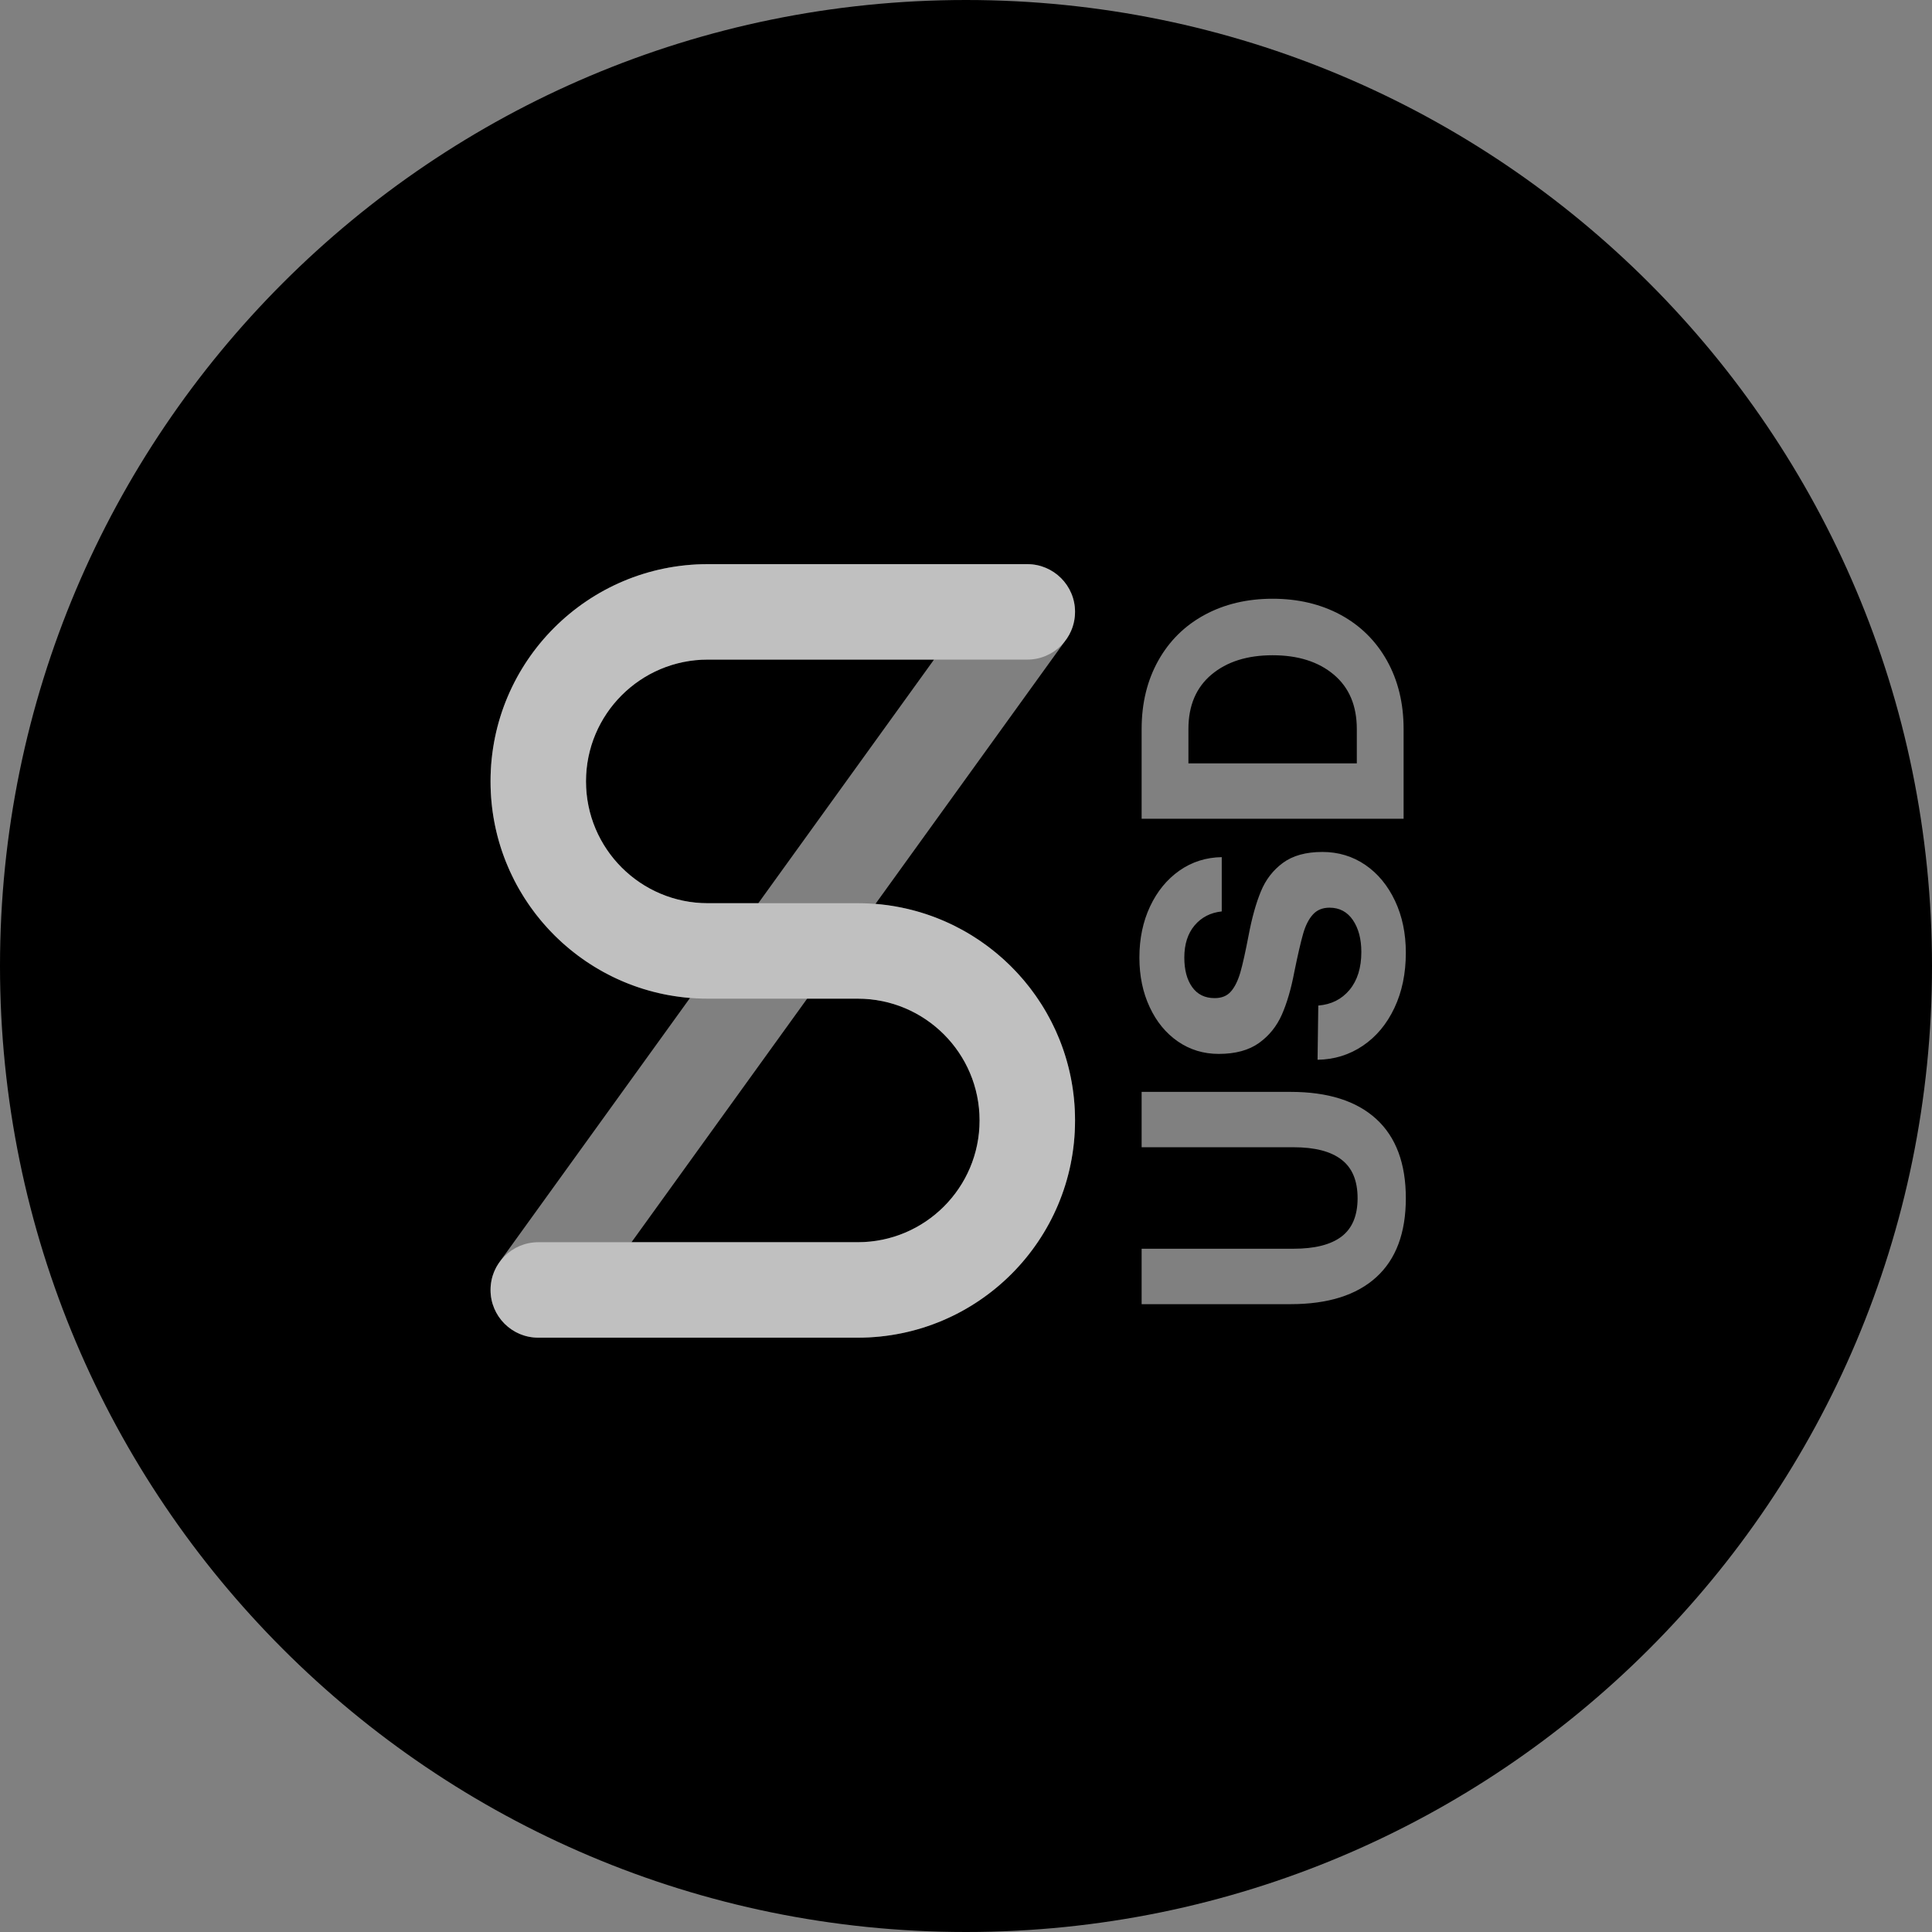 <svg width="32" height="32" viewBox="0 0 32 32" fill="none" xmlns="http://www.w3.org/2000/svg">
<rect x="0" y="0" width="32" height="32" fill="#808080" stroke="none"/>
<path fill-rule="evenodd" clip-rule="evenodd" d="M32 16C32 24.837 24.837 32 16 32C7.163 32 0 24.837 0 16C0 7.163 7.163 0 16 0C24.837 0 32 7.163 32 16ZM17.806 18.558C17.806 20.545 16.195 22.156 14.207 22.156H8.915C8.479 22.156 8.125 21.802 8.125 21.366C8.125 21.353 8.125 21.341 8.126 21.329C8.127 21.309 8.128 21.289 8.131 21.269C8.147 21.133 8.196 21.012 8.272 20.906L11.429 16.529C9.579 16.379 8.125 14.83 8.125 12.942C8.125 10.955 9.736 9.344 11.723 9.344H17.015C17.452 9.344 17.806 9.698 17.806 10.134C17.806 10.319 17.742 10.489 17.636 10.624L14.501 14.971C16.351 15.121 17.806 16.669 17.806 18.558ZM9.706 12.942C9.706 11.828 10.609 10.925 11.723 10.925H15.47L12.56 14.96L11.723 14.96C10.609 14.96 9.706 14.056 9.706 12.942ZM16.225 18.558C16.225 19.672 15.321 20.575 14.207 20.575H10.46L13.369 16.541L14.207 16.541C15.321 16.541 16.225 17.444 16.225 18.558ZM22.796 21.154C22.469 21.452 21.996 21.601 21.376 21.601H18.909V20.683H21.426C21.777 20.683 22.042 20.616 22.219 20.482C22.397 20.347 22.486 20.135 22.486 19.846C22.486 19.556 22.397 19.343 22.219 19.207C22.042 19.07 21.777 19.002 21.426 19.002H18.909V18.085H21.376C21.996 18.085 22.469 18.235 22.796 18.535C23.122 18.834 23.285 19.271 23.285 19.846C23.285 20.421 23.122 20.857 22.796 21.154ZM21.835 16.655C22.05 16.638 22.222 16.552 22.353 16.395C22.483 16.238 22.548 16.029 22.548 15.768C22.548 15.552 22.501 15.376 22.408 15.239C22.315 15.103 22.186 15.034 22.021 15.034C21.905 15.034 21.813 15.072 21.745 15.148C21.677 15.223 21.623 15.329 21.584 15.466C21.545 15.602 21.496 15.813 21.438 16.098C21.385 16.38 21.315 16.616 21.231 16.807C21.146 16.999 21.02 17.155 20.853 17.275C20.685 17.395 20.463 17.456 20.186 17.456C19.934 17.456 19.709 17.387 19.511 17.251C19.312 17.114 19.156 16.925 19.043 16.682C18.929 16.44 18.872 16.166 18.872 15.86C18.872 15.546 18.931 15.264 19.049 15.013C19.167 14.762 19.329 14.565 19.535 14.42C19.742 14.275 19.976 14.201 20.236 14.197V15.096C20.05 15.116 19.9 15.193 19.786 15.328C19.673 15.462 19.616 15.64 19.616 15.86C19.616 16.064 19.659 16.227 19.746 16.349C19.833 16.471 19.957 16.532 20.118 16.532C20.234 16.532 20.324 16.496 20.388 16.422C20.452 16.349 20.503 16.245 20.543 16.11C20.582 15.976 20.628 15.768 20.682 15.487C20.736 15.202 20.803 14.961 20.884 14.765C20.964 14.57 21.086 14.412 21.249 14.292C21.413 14.171 21.631 14.111 21.903 14.111C22.168 14.111 22.404 14.183 22.613 14.325C22.822 14.468 22.986 14.667 23.106 14.921C23.226 15.176 23.285 15.462 23.285 15.78C23.285 16.123 23.222 16.427 23.096 16.694C22.97 16.961 22.796 17.17 22.573 17.321C22.349 17.472 22.099 17.549 21.823 17.553L21.835 16.655ZM22.972 10.941C23.156 11.27 23.248 11.648 23.248 12.075V13.561H18.909V12.075C18.909 11.648 19.001 11.27 19.185 10.941C19.369 10.613 19.625 10.361 19.954 10.183C20.282 10.006 20.657 9.917 21.079 9.917C21.5 9.917 21.875 10.006 22.204 10.183C22.532 10.361 22.788 10.613 22.972 10.941ZM22.473 12.075C22.473 11.688 22.346 11.388 22.092 11.174C21.838 10.96 21.5 10.853 21.079 10.853C20.657 10.853 20.32 10.96 20.065 11.174C19.811 11.388 19.684 11.688 19.684 12.075V12.644H22.473V12.075Z" fill="black"/>
<path d="M14.207 14.96C16.195 14.96 17.806 16.57 17.806 18.558C17.806 20.545 16.195 22.156 14.207 22.156H8.916C8.479 22.156 8.125 21.802 8.125 21.366C8.125 20.929 8.479 20.575 8.916 20.575H14.207C15.321 20.575 16.225 19.672 16.225 18.558C16.225 17.444 15.321 16.541 14.207 16.541L11.723 16.541C9.736 16.541 8.125 14.93 8.125 12.942C8.125 10.955 9.736 9.344 11.723 9.344H17.015C17.452 9.344 17.806 9.698 17.806 10.134C17.806 10.571 17.452 10.925 17.015 10.925H11.723C10.609 10.925 9.706 11.828 9.706 12.942C9.706 14.056 10.609 14.96 11.723 14.96L14.207 14.96Z" fill="white" fill-opacity="0.5"/>
</svg>
